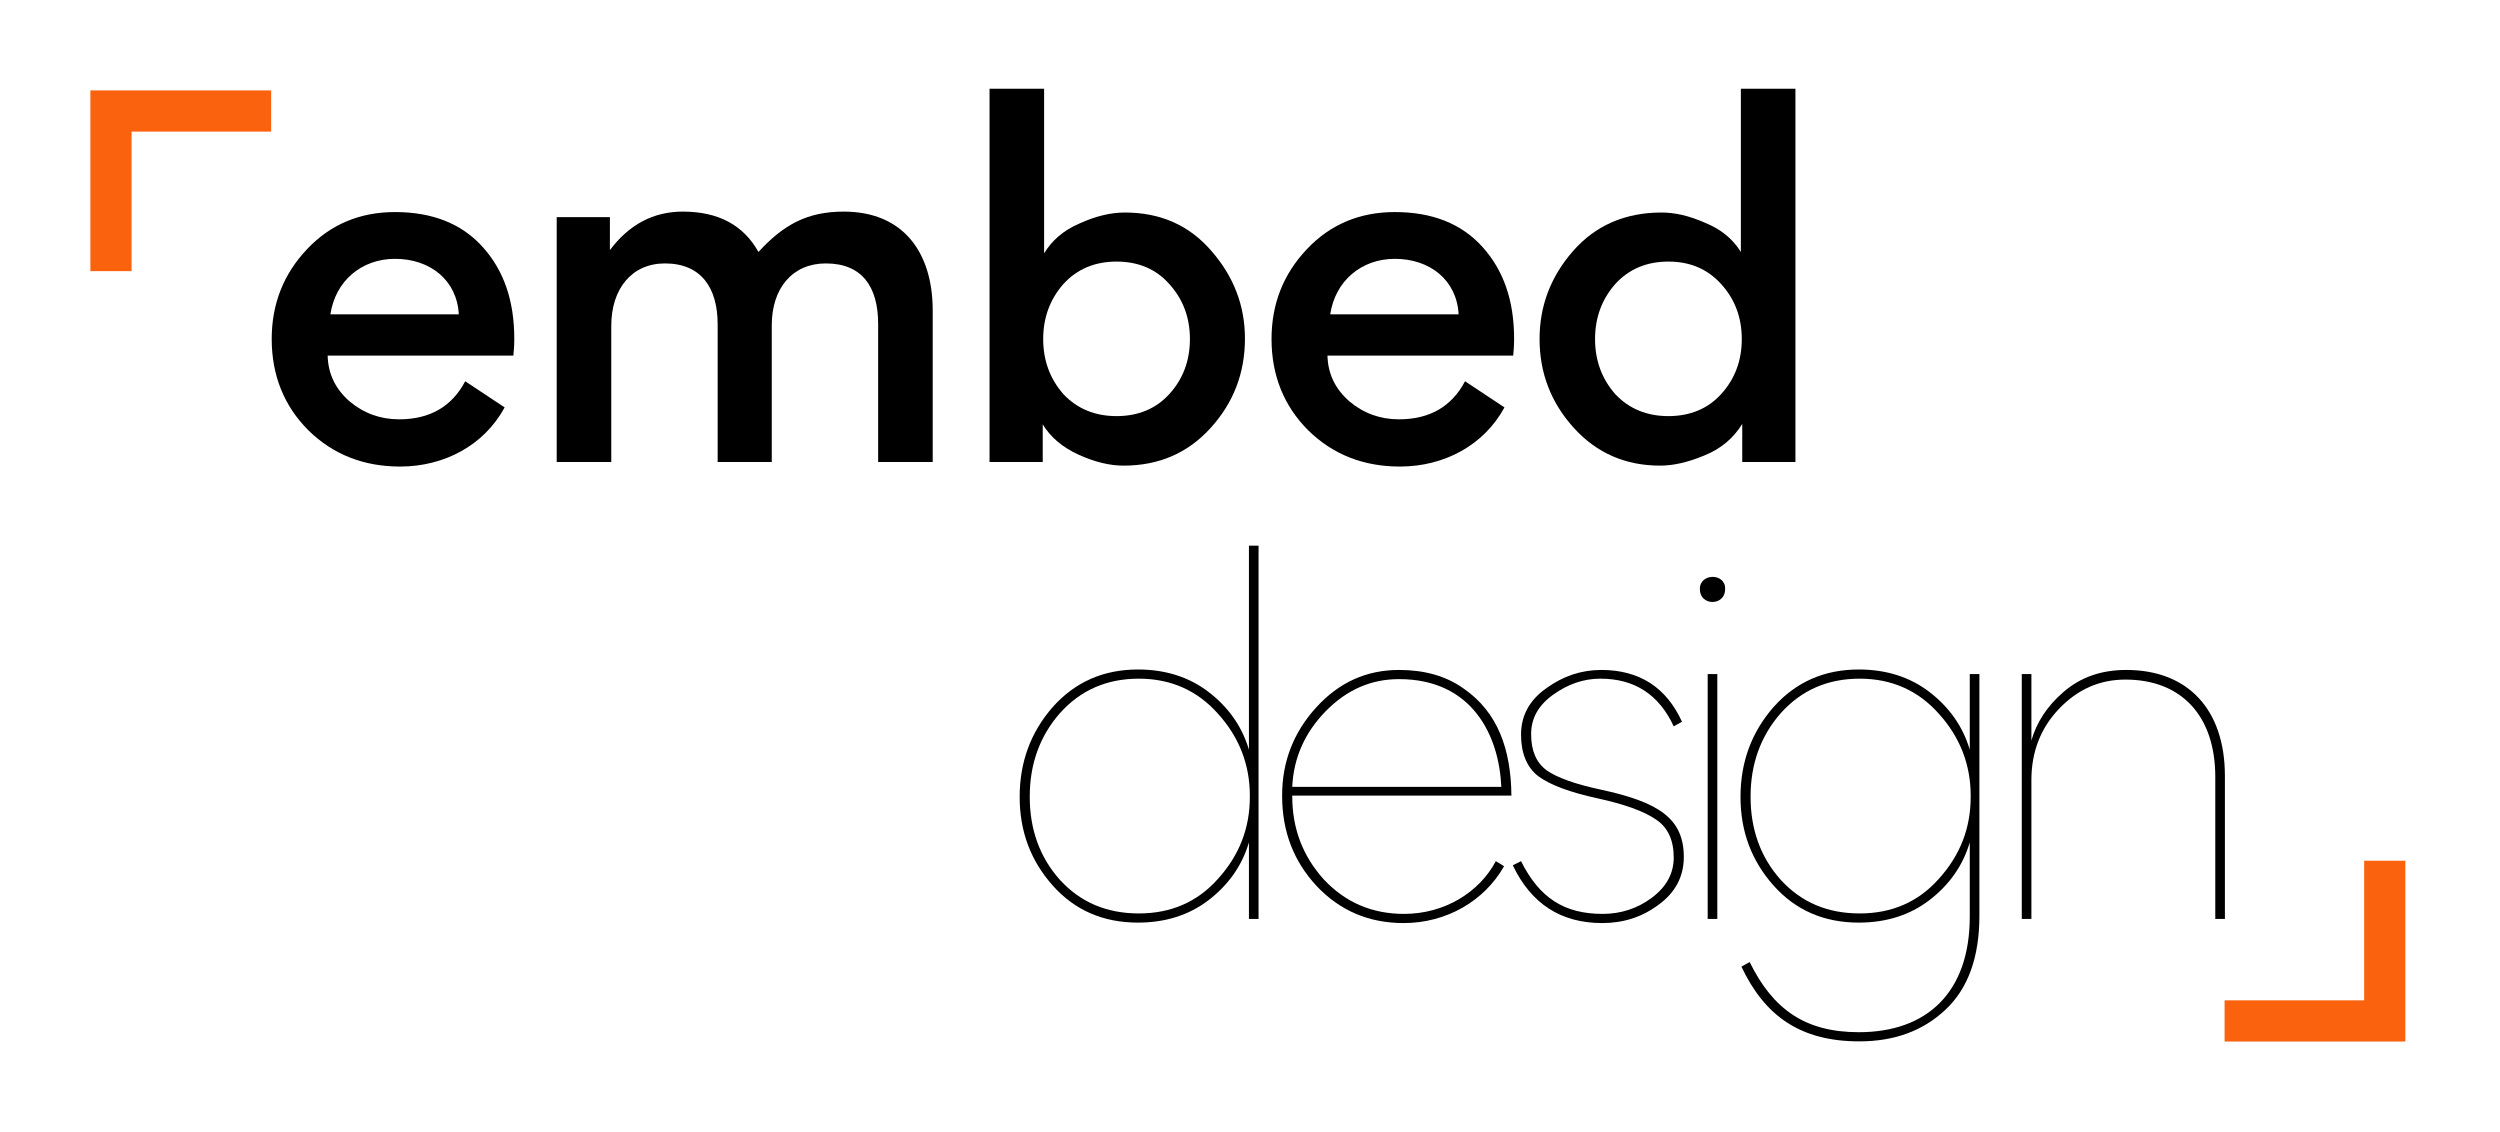 <svg width="508" height="230" viewBox="0 0 508 230" fill="none" xmlns="http://www.w3.org/2000/svg">
<path d="M55.096 18.366L55.096 26.737L26.735 26.737L26.735 55.096L18.364 55.097L18.364 18.366L55.096 18.366Z" fill="#FA620E"/>
<path d="M452.037 211.635L452.037 203.264L480.397 203.264L480.398 174.904L488.768 174.904L488.768 211.635L452.037 211.635Z" fill="#FA620E"/>
<path d="M104.314 72.255C104.408 71.416 104.501 70.298 104.501 68.808C104.501 61.074 102.358 54.924 98.072 50.172C93.786 45.42 87.822 43.091 80.275 43.091C73.101 43.091 67.137 45.607 62.385 50.638C57.633 55.67 55.211 61.726 55.211 68.901C55.211 76.261 57.727 82.504 62.665 87.443C67.696 92.381 73.939 94.803 81.3 94.803C90.245 94.803 98.351 90.517 102.544 82.784L94.531 77.473C91.829 82.597 87.356 85.206 81.114 85.206C77.293 85.206 73.939 83.995 71.051 81.573C68.162 79.057 66.671 75.982 66.578 72.255H104.314ZM80.275 52.595C87.356 52.595 92.854 56.881 93.227 63.869H67.137C68.162 57.067 73.473 52.595 80.275 52.595Z" fill="black"/>
<path d="M156.822 93.872V66.105C156.822 58.558 161.015 53.527 167.817 53.527C175.178 53.527 178.439 58.279 178.439 65.826V93.872H189.527V63.124C189.527 51.197 183.471 42.998 171.451 42.998C164.09 42.998 159.245 45.607 154.12 51.197C151.045 45.7 145.921 42.998 138.746 42.998C132.783 42.998 127.845 45.607 123.931 50.825V44.116H113.123V93.872H124.211V66.199C124.211 58.651 128.404 53.527 135.112 53.527C142.473 53.527 145.828 58.465 145.828 65.919V93.872H156.822Z" fill="black"/>
<path d="M252.974 68.808C252.974 62.192 250.737 56.229 246.172 51.011C241.699 45.793 235.829 43.184 228.562 43.184C225.673 43.184 222.598 43.93 219.337 45.42C216.076 46.818 213.747 48.868 212.163 51.477V18.027H201.075V93.872H211.883V86.231C213.467 88.84 215.89 90.89 219.151 92.381C222.412 93.872 225.487 94.617 228.282 94.617C235.457 94.617 241.327 92.101 245.985 86.977C250.644 81.852 252.974 75.796 252.974 68.808ZM216.076 57.72C218.871 54.645 222.505 53.154 226.884 53.154C231.264 53.154 234.897 54.645 237.6 57.72C240.395 60.794 241.792 64.521 241.792 68.901C241.792 73.28 240.395 77.007 237.6 80.082C234.897 83.063 231.264 84.554 226.884 84.554C222.505 84.554 218.871 83.063 216.076 80.082C213.374 77.007 211.976 73.28 211.976 68.901C211.976 64.521 213.374 60.794 216.076 57.72Z" fill="black"/>
<path d="M307.478 72.255C307.571 71.416 307.665 70.298 307.665 68.808C307.665 61.074 305.521 54.924 301.235 50.172C296.949 45.42 290.986 43.091 283.439 43.091C276.264 43.091 270.301 45.607 265.549 50.638C260.797 55.67 258.375 61.726 258.375 68.901C258.375 76.261 260.89 82.504 265.829 87.443C270.86 92.381 277.103 94.803 284.464 94.803C293.409 94.803 301.515 90.517 305.708 82.784L297.695 77.473C294.993 82.597 290.52 85.206 284.277 85.206C280.457 85.206 277.103 83.995 274.215 81.573C271.326 79.057 269.835 75.982 269.742 72.255H307.478ZM283.439 52.595C290.52 52.595 296.018 56.881 296.39 63.869H270.301C271.326 57.067 276.637 52.595 283.439 52.595Z" fill="black"/>
<path d="M312.839 68.901C312.839 75.796 315.169 81.852 319.827 86.977C324.486 92.101 330.356 94.617 337.344 94.617C339.953 94.617 342.935 93.965 346.289 92.567C349.737 91.17 352.253 89.026 354.023 86.138V93.872H364.831V18.027H353.743V51.197C352.066 48.495 349.644 46.538 346.383 45.234C343.215 43.837 340.326 43.184 337.624 43.184C330.263 43.184 324.207 45.793 319.641 51.011C315.076 56.229 312.839 62.192 312.839 68.901ZM339.022 53.154C343.401 53.154 346.942 54.645 349.737 57.72C352.532 60.794 353.93 64.521 353.93 68.901C353.93 73.28 352.532 77.007 349.737 80.082C347.035 83.063 343.401 84.554 339.022 84.554C334.642 84.554 331.009 83.063 328.213 80.082C325.511 77.007 324.114 73.28 324.114 68.901C324.114 64.521 325.511 60.794 328.213 57.72C331.009 54.645 334.642 53.154 339.022 53.154Z" fill="black"/>
<path d="M207.195 161.944C207.195 168.932 209.431 174.895 213.904 179.927C218.376 184.958 224.153 187.474 231.234 187.474C236.732 187.474 241.577 185.983 245.583 182.908C249.59 179.834 252.385 175.92 253.783 171.168V186.729H255.739V110.884H253.783V152.347C252.385 147.595 249.59 143.682 245.583 140.607C241.577 137.532 236.732 136.041 231.234 136.041C224.246 136.041 218.469 138.557 213.904 143.682C209.431 148.806 207.195 154.863 207.195 161.944ZM209.245 161.851C209.245 155.235 211.295 149.552 215.394 144.893C219.587 140.234 224.898 137.905 231.421 137.905C237.943 137.905 243.347 140.327 247.54 145.079C251.826 149.831 253.969 155.422 253.969 161.664V161.944C253.969 168.28 251.826 173.777 247.54 178.529C243.347 183.281 237.943 185.611 231.421 185.611C224.898 185.611 219.587 183.374 215.394 178.809C211.295 174.243 209.245 168.559 209.245 161.944V161.851Z" fill="black"/>
<path d="M307.119 161.664C307.025 152.347 304.417 144.707 297.335 139.861C293.795 137.346 289.415 136.134 284.291 136.134C277.675 136.134 272.085 138.65 267.426 143.775C262.86 148.806 260.531 154.769 260.531 161.571V161.758C260.531 168.932 262.86 174.989 267.519 180.02C272.271 185.051 278.141 187.567 285.222 187.567C293.888 187.567 301.621 183.095 305.628 176.013L303.951 174.989C300.596 181.324 293.515 185.704 285.316 185.704C278.793 185.704 273.389 183.374 269.01 178.716C264.724 173.964 262.581 168.373 262.581 161.758V161.664H307.119ZM284.291 137.998C299.106 137.998 304.603 149.365 305.069 159.894H262.581C262.86 153.931 265.19 148.806 269.383 144.52C273.669 140.141 278.607 137.998 284.291 137.998Z" fill="black"/>
<path d="M325.567 187.567C329.853 187.567 333.673 186.356 337.027 183.84C340.475 181.324 342.152 178.063 342.152 174.15C342.152 166.23 336.934 162.969 325.287 160.453C320.07 159.335 316.436 158.031 314.293 156.54C312.15 154.956 311.125 152.533 311.125 149.179C311.125 145.918 312.615 143.309 315.597 141.166C318.579 139.023 321.747 137.905 325.194 137.905C332.182 137.905 337.121 141.166 340.102 147.595L341.779 146.663C338.612 139.675 333.114 136.134 325.381 136.134C321.374 136.134 317.647 137.346 314.199 139.861C310.752 142.284 309.075 145.452 309.075 149.272C309.075 153.092 310.286 155.981 312.616 157.751C315.038 159.521 319.045 161.012 324.635 162.223C330.132 163.435 334.046 164.832 336.468 166.51C338.891 168.094 340.102 170.702 340.102 174.243C340.102 177.504 338.611 180.206 335.63 182.443C332.741 184.586 329.387 185.704 325.66 185.704C317.833 185.704 312.802 182.443 309.075 174.989L307.398 175.827C311.125 183.654 317.181 187.567 325.567 187.567Z" fill="black"/>
<path d="M345.417 119.735C345.417 123.183 350.542 123.183 350.542 119.735C350.728 116.381 345.324 116.381 345.417 119.735ZM347.001 136.973V186.729H348.958V136.973H347.001Z" fill="black"/>
<path d="M400.256 136.973V152.347C398.859 147.595 396.063 143.682 392.057 140.607C388.05 137.532 383.205 136.041 377.708 136.041C370.72 136.041 364.943 138.557 360.377 143.682C355.905 148.806 353.669 154.863 353.669 161.944C353.669 168.932 355.905 174.895 360.377 179.927C364.85 184.958 370.626 187.474 377.708 187.474C383.205 187.474 388.05 185.983 392.057 182.908C396.063 179.834 398.859 175.92 400.256 171.168V186.263C400.256 201.637 391.591 209.743 377.708 209.743C366.899 209.743 360.284 205.177 355.532 195.487L353.855 196.419C358.607 206.482 365.875 211.606 377.801 211.606C384.976 211.606 390.752 209.463 395.318 205.177C399.884 200.891 402.213 194.555 402.213 186.076V136.973H400.256ZM400.443 161.944C400.443 168.28 398.3 173.777 394.014 178.529C389.821 183.281 384.416 185.611 377.894 185.611C371.372 185.611 366.061 183.374 361.868 178.809C357.768 174.243 355.718 168.559 355.718 161.944V161.851C355.718 155.235 357.768 149.552 361.868 144.893C366.061 140.234 371.372 137.905 377.894 137.905C384.416 137.905 389.821 140.327 394.014 145.079C398.3 149.831 400.443 155.422 400.443 161.664V161.944Z" fill="black"/>
<path d="M410.825 136.973V186.729H412.781V158.496C412.781 152.813 414.645 147.968 418.372 144.054C422.192 140.048 426.664 138.091 431.882 138.091C443.343 138.091 450.145 145.545 450.145 157.844V186.729H452.101V157.658C452.101 144.241 444.647 136.134 432.069 136.134C426.944 136.134 422.751 137.625 419.304 140.607C415.949 143.495 413.806 146.85 412.781 150.483V136.973H410.825Z" fill="black"/>
</svg>
